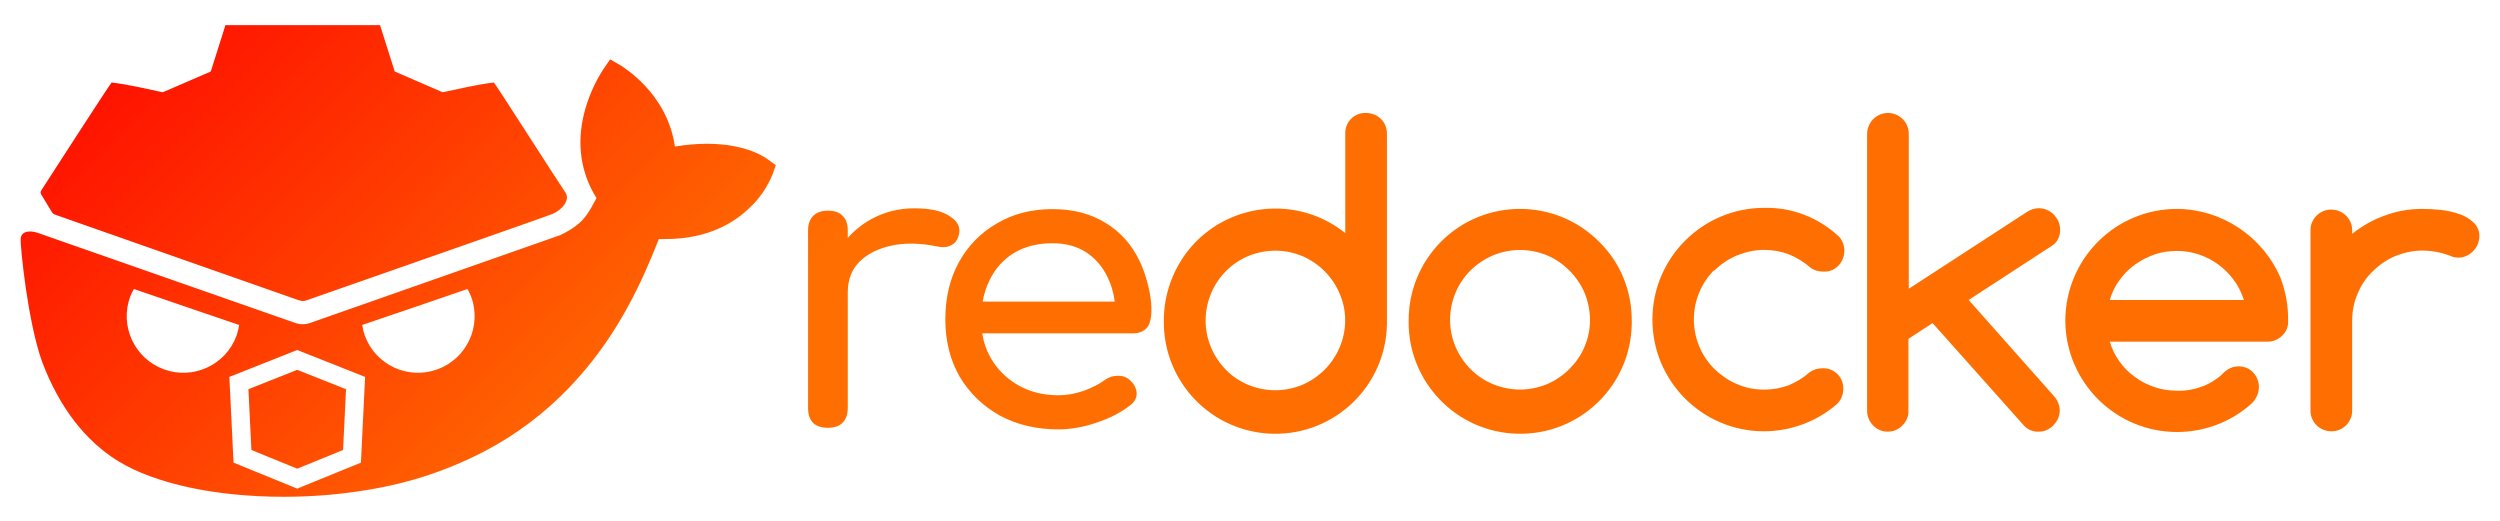 <?xml version="1.0" encoding="UTF-8" standalone="no"?>
<!-- Generator: Adobe Illustrator 19.2.1, SVG Export Plug-In . SVG Version: 6.00 Build 0)  -->

<svg
   version="1.1"
   id="layer"
   x="0px"
   y="0px"
   viewBox="0 0 480 100"
   xml:space="preserve"
   sodipodi:docname="redocker.svg"
   inkscape:version="1.4 (e7c3feb100, 2024-10-09)"
   width="480"
   height="100"
   xmlns:inkscape="http://www.inkscape.org/namespaces/inkscape"
   xmlns:sodipodi="http://sodipodi.sourceforge.net/DTD/sodipodi-0.dtd"
   xmlns:xlink="http://www.w3.org/1999/xlink"
   xmlns="http://www.w3.org/2000/svg"
   xmlns:svg="http://www.w3.org/2000/svg"><defs
   id="defs18"><linearGradient
     xlink:href="#a"
     id="b"
     x1="460.702"
     x2="521.851"
     y1="533.831"
     y2="595.225"
     gradientTransform="matrix(1.966,0,0,1.966,-858.921,-767.905)"
     gradientUnits="userSpaceOnUse" /><linearGradient
     id="a"><stop
       offset="0"
       stop-color="#ff1300"
       id="stop1" /><stop
       offset="1"
       stop-color="#ff6e01"
       id="stop2" /></linearGradient><linearGradient
     xlink:href="#a"
     id="b-3"
     x1="460.702"
     x2="521.851"
     y1="533.831"
     y2="595.225"
     gradientTransform="matrix(1.128,0,0,1.128,-500.054,-730.497)"
     gradientUnits="userSpaceOnUse" /><linearGradient
     inkscape:collect="always"
     xlink:href="#a"
     id="linearGradient3"
     gradientUnits="userSpaceOnUse"
     gradientTransform="matrix(1.37,0,0,1.37,-610.837,-713.953)"
     x1="460.702"
     y1="533.831"
     x2="521.851"
     y2="595.225" /></defs><sodipodi:namedview
   id="namedview18"
   pagecolor="#ffffff"
   bordercolor="#000000"
   borderopacity="0.25"
   inkscape:showpageshadow="2"
   inkscape:pageopacity="0.0"
   inkscape:pagecheckerboard="0"
   inkscape:deskcolor="#d1d1d1"
   inkscape:zoom="1.3360627"
   inkscape:cx="263.08645"
   inkscape:cy="99.17199"
   inkscape:window-width="1707"
   inkscape:window-height="1039"
   inkscape:window-x="0"
   inkscape:window-y="0"
   inkscape:window-maximized="1"
   inkscape:current-layer="layer" />
<style
   type="text/css"
   id="style1">
	.st0{fill:#0091E2;}
</style>
<path
   id="path6"
   style="display:inline;fill:url(#linearGradient3);stroke-linejoin:round;paint-order:stroke fill markers"
   d="M 43.285 4.828 L 40.467 13.73 C 37.396 15.058 34.324 16.388 31.254 17.717 C 27.996 17.031 24.729 16.236 21.428 15.838 C 20.954 16.371 8.3 35.96 8.031 36.383 C 7.763 36.806 7.724 37.017 7.912 37.338 C 8.1 37.659 9.546 40.072 9.854 40.547 C 10.161 41.021 10.198 41.069 10.721 41.266 C 11.243 41.463 56.756 57.454 57.322 57.633 C 57.928 57.824 58.341 57.863 58.92 57.639 C 59.499 57.414 104.447 41.753 106.09 41.07 C 107.871 40.33 109.587 38.396 108.529 36.91 C 107.471 35.424 95.345 16.424 94.824 15.838 C 91.523 16.236 88.258 17.031 85 17.717 C 81.93 16.388 78.858 15.058 75.787 13.73 L 72.967 4.828 L 43.285 4.828 z M 117.146 11.396 L 115.801 13.348 C 114.12 15.97 112.843 18.929 112.104 21.955 C 110.691 27.805 111.567 33.32 114.525 38.027 C 112.832 41.191 111.991 43.036 107.525 45.158 L 59.562 62.004 C 58.633 62.331 57.619 62.331 56.689 62.004 C 56.689 62.004 8.681 45.202 7.203 44.695 C 5.725 44.189 4.059 44.374 3.969 45.838 C 3.878 47.302 5.34 61.999 8.145 69.631 C 11.439 78.238 16.349 84.627 22.67 88.527 C 29.798 92.898 41.43 95.385 54.543 95.385 C 60.46 95.385 66.378 94.847 72.229 93.771 C 80.365 92.292 88.164 89.467 95.359 85.365 C 101.277 81.936 106.588 77.566 111.094 72.455 C 118.692 63.915 123.199 54.367 126.494 45.895 L 127.838 45.895 C 136.109 45.895 141.219 42.6 144.043 39.775 C 145.926 38.027 147.339 35.874 148.348 33.453 L 148.953 31.705 L 147.541 30.697 C 147.138 30.361 143.507 27.604 135.707 27.604 C 133.69 27.604 131.603 27.804 129.586 28.141 C 128.107 17.852 119.569 12.876 119.232 12.607 L 117.146 11.396 z M 262.258 21.686 C 260.106 21.618 258.358 23.3 258.291 25.385 L 258.291 25.654 L 258.291 44.752 C 249.079 37.355 235.563 38.833 228.166 48.045 C 225.14 51.878 223.459 56.585 223.459 61.494 C 223.257 73.329 232.671 83.08 244.506 83.281 C 256.341 83.483 266.091 74.069 266.293 62.234 L 266.293 61.494 L 266.293 25.654 C 266.293 24.578 265.89 23.568 265.15 22.828 C 264.343 22.088 263.334 21.686 262.258 21.686 z M 362.518 21.686 C 360.299 21.686 358.55 23.435 358.482 25.654 L 358.482 25.721 L 358.482 78.844 C 358.482 79.92 358.887 80.926 359.627 81.666 C 360.367 82.473 361.375 82.877 362.451 82.877 C 363.527 82.877 364.536 82.473 365.275 81.666 C 366.015 80.926 366.485 79.92 366.418 78.844 L 366.418 65.059 L 371.059 62.033 L 388.742 81.869 C 389.482 82.542 390.425 82.944 391.434 82.877 C 391.972 82.877 392.51 82.81 392.98 82.541 C 393.451 82.339 393.854 82.069 394.258 81.666 C 394.594 81.263 394.929 80.861 395.131 80.391 C 395.333 79.92 395.467 79.382 395.467 78.844 C 395.467 77.835 395.063 76.826 394.391 76.086 L 377.984 57.594 L 393.988 47.172 C 395.064 46.499 395.602 45.287 395.535 44.01 C 395.535 43.472 395.399 42.936 395.197 42.465 C 394.996 41.994 394.66 41.591 394.324 41.188 C 393.988 40.851 393.518 40.514 393.047 40.312 C 392.576 40.111 392.038 39.977 391.5 39.977 C 390.76 39.977 390.02 40.179 389.348 40.582 L 366.486 55.441 L 366.486 25.721 C 366.486 24.645 366.083 23.636 365.344 22.896 C 364.604 22.157 363.593 21.686 362.518 21.686 z M 338.713 39.908 C 326.878 39.908 317.264 49.525 317.264 61.359 C 317.264 73.194 326.812 82.743 338.58 82.811 C 343.758 82.811 348.733 80.995 352.633 77.633 C 353.44 76.893 353.912 75.817 353.912 74.674 C 353.979 72.522 352.297 70.774 350.213 70.707 L 349.943 70.707 C 349.002 70.707 348.128 70.976 347.389 71.514 C 346.178 72.59 344.833 73.397 343.354 74.002 C 341.874 74.54 340.26 74.809 338.713 74.809 C 336.897 74.809 335.15 74.472 333.469 73.732 C 331.855 73.06 330.444 72.052 329.166 70.842 C 323.921 65.597 323.92 57.124 329.098 51.879 C 329.165 52.013 329.166 52.013 329.166 51.945 C 330.376 50.735 331.855 49.725 333.469 49.053 C 335.15 48.38 336.897 47.979 338.713 47.979 C 340.327 47.979 341.874 48.247 343.354 48.785 C 344.833 49.39 346.245 50.198 347.455 51.273 C 348.195 51.879 349.137 52.148 350.078 52.148 C 351.154 52.216 352.231 51.811 352.971 51.004 C 353.71 50.264 354.113 49.189 354.113 48.113 C 354.113 46.97 353.643 45.828 352.701 45.088 C 349.108 41.873 344.511 40.017 339.684 39.908 C 339.362 39.901 339.036 39.9 338.713 39.908 z M 175.574 39.996 C 172.526 39.996 169.732 40.706 167.191 42.129 C 165.488 43.083 164.018 44.272 162.771 45.684 L 162.771 44.264 C 162.771 42.994 162.442 42.053 161.781 41.443 C 161.172 40.783 160.231 40.453 158.961 40.453 C 157.742 40.453 156.801 40.783 156.141 41.443 C 155.48 42.104 155.15 43.044 155.15 44.264 L 155.15 78.33 C 155.15 79.6 155.48 80.564 156.141 81.225 C 156.801 81.834 157.742 82.139 158.961 82.139 C 160.231 82.139 161.172 81.809 161.781 81.148 C 162.442 80.488 162.771 79.549 162.771 78.33 L 162.771 56.076 C 162.771 53.739 163.507 51.809 164.98 50.285 C 166.505 48.761 168.563 47.719 171.154 47.16 C 173.745 46.601 176.666 46.652 179.918 47.312 C 180.578 47.465 181.189 47.49 181.748 47.389 C 182.307 47.287 182.789 47.059 183.195 46.703 C 183.653 46.297 183.957 45.737 184.109 45.025 C 184.465 43.654 183.882 42.485 182.357 41.52 C 180.884 40.503 178.623 39.996 175.574 39.996 z M 291.846 40.111 C 286.365 40.111 280.884 42.194 276.715 46.363 C 272.68 50.398 270.461 55.846 270.461 61.494 C 270.259 73.329 279.675 83.08 291.51 83.281 C 303.345 83.483 313.095 74.069 313.297 62.234 L 313.297 61.494 C 313.297 58.67 312.758 55.914 311.682 53.291 C 310.606 50.669 308.992 48.313 306.975 46.363 C 302.806 42.194 297.326 40.111 291.846 40.111 z M 417.994 40.111 C 406.159 40.111 396.61 49.659 396.543 61.494 C 396.543 73.329 406.159 82.945 417.994 82.945 C 423.105 82.945 428.08 81.13 431.98 77.768 L 432.115 77.633 C 432.451 77.364 432.788 77.027 432.99 76.623 C 434.268 74.74 433.796 72.254 431.98 70.977 C 430.434 69.968 428.417 70.17 427.072 71.447 C 426.938 71.582 426.535 71.917 426.535 71.984 L 426.467 72.053 C 425.324 72.994 424.047 73.799 422.635 74.27 C 421.155 74.807 419.608 75.079 417.994 75.012 C 416.515 75.012 415.102 74.809 413.689 74.338 C 412.345 73.867 411.067 73.263 409.924 72.389 C 408.781 71.582 407.772 70.573 406.965 69.43 C 406.091 68.287 405.487 66.943 405.084 65.598 L 435.344 65.598 C 436.42 65.598 437.426 65.193 438.166 64.453 C 438.973 63.713 439.378 62.705 439.311 61.629 C 439.378 58.737 438.839 55.914 437.83 53.291 C 434.401 45.356 426.601 40.179 417.994 40.111 z M 465.064 40.111 C 462.644 40.111 460.155 40.515 457.869 41.389 C 455.583 42.196 453.498 43.405 451.615 44.885 L 451.615 44.078 C 451.548 41.859 449.666 40.177 447.447 40.244 C 445.363 40.311 443.681 41.994 443.613 44.078 L 443.613 78.977 C 443.68 81.196 445.564 82.878 447.783 82.811 C 449.868 82.743 451.548 81.061 451.615 78.977 L 451.615 61.562 C 451.615 59.747 451.952 57.997 452.691 56.316 C 453.364 54.703 454.306 53.29 455.584 52.08 C 456.794 50.87 458.274 49.862 459.82 49.189 C 461.501 48.517 463.249 48.113 465.064 48.113 C 466.88 48.113 468.629 48.449 470.311 49.055 C 470.849 49.324 471.385 49.459 471.99 49.459 C 472.528 49.459 473.066 49.39 473.537 49.121 C 474.008 48.919 474.411 48.652 474.814 48.248 C 475.151 47.912 475.488 47.439 475.689 46.969 C 475.891 46.498 476.025 45.962 476.025 45.424 C 476.092 44.415 475.689 43.474 474.949 42.734 C 474.142 41.995 473.268 41.455 472.26 41.119 C 471.117 40.716 469.906 40.447 468.695 40.312 C 467.485 40.178 466.275 40.111 465.064 40.111 z M 202.082 40.148 C 198.068 40.148 194.511 41.064 191.412 42.893 C 188.313 44.671 185.874 47.161 184.096 50.361 C 182.368 53.511 181.504 57.168 181.504 61.334 C 181.504 65.449 182.419 69.108 184.248 72.309 C 186.128 75.459 188.694 77.948 191.945 79.777 C 195.248 81.556 199.008 82.443 203.225 82.443 C 205.562 82.443 208.001 82.012 210.541 81.148 C 213.132 80.285 215.29 79.169 217.018 77.797 C 217.881 77.136 218.287 76.348 218.236 75.434 C 218.185 74.519 217.729 73.68 216.865 72.918 C 216.205 72.359 215.418 72.105 214.504 72.156 C 213.64 72.156 212.827 72.435 212.064 72.994 C 211.048 73.756 209.702 74.443 208.025 75.053 C 206.4 75.612 204.8 75.891 203.225 75.891 C 200.329 75.891 197.763 75.255 195.527 73.984 C 193.292 72.714 191.538 70.989 190.268 68.805 C 189.417 67.342 188.859 65.738 188.578 64.002 L 217.551 64.002 C 218.567 64.002 219.406 63.698 220.066 63.088 C 222.259 60.896 220.475 53.467 218.77 50.057 C 217.296 46.957 215.138 44.544 212.293 42.816 C 209.448 41.038 206.045 40.148 202.082 40.148 z M 202.082 46.703 C 204.622 46.703 206.78 47.288 208.559 48.457 C 210.337 49.626 211.709 51.224 212.674 53.256 C 213.36 54.664 213.811 56.216 214.035 57.906 L 188.664 57.906 C 188.925 56.462 189.354 55.111 189.963 53.865 C 191.03 51.63 192.581 49.88 194.613 48.609 C 196.696 47.339 199.186 46.703 202.082 46.703 z M 291.846 47.996 C 293.628 47.996 295.409 48.349 297.09 49.055 C 298.704 49.727 300.116 50.735 301.326 51.945 C 302.537 53.156 303.546 54.635 304.219 56.182 C 305.631 59.611 305.631 63.378 304.219 66.605 C 303.546 68.219 302.537 69.631 301.326 70.842 C 300.116 72.052 298.636 73.06 297.09 73.732 C 293.728 75.145 289.962 75.145 286.6 73.732 C 283.372 72.388 280.818 69.766 279.473 66.605 C 278.061 63.311 278.061 59.544 279.473 56.182 C 280.818 52.954 283.372 50.467 286.6 49.055 C 288.281 48.349 290.064 47.996 291.846 47.996 z M 244.842 48.129 C 246.624 48.129 248.407 48.483 250.088 49.189 C 253.316 50.602 255.87 53.155 257.215 56.383 C 258.627 59.611 258.627 63.377 257.215 66.672 C 255.87 69.9 253.316 72.455 250.088 73.867 C 246.726 75.279 242.96 75.279 239.598 73.867 C 236.37 72.522 233.882 69.901 232.537 66.74 C 231.125 63.445 231.125 59.679 232.537 56.316 C 233.882 53.089 236.437 50.534 239.598 49.189 C 241.279 48.483 243.06 48.129 244.842 48.129 z M 417.928 48.18 C 419.34 48.18 420.819 48.383 422.164 48.854 C 424.854 49.728 427.208 51.475 428.889 53.762 C 429.763 54.905 430.367 56.249 430.838 57.594 L 405.084 57.594 C 405.487 56.182 406.091 54.905 406.965 53.762 C 407.772 52.619 408.781 51.61 409.924 50.803 C 411.067 49.996 412.345 49.324 413.689 48.854 C 415.034 48.383 416.516 48.18 417.928 48.18 z M 25.711 55.49 C 32.41 57.801 39.166 60.096 45.92 62.391 C 45.818 63.098 45.645 63.795 45.406 64.469 C 43.326 70.101 37.073 72.98 31.439 70.9 C 25.805 68.821 22.923 62.568 25.004 56.936 C 25.203 56.437 25.44 55.954 25.711 55.49 z M 89.75 55.49 C 90.021 55.954 90.258 56.437 90.457 56.936 C 92.538 62.568 89.657 68.82 84.023 70.9 C 78.389 72.98 72.135 70.101 70.055 64.469 C 69.816 63.795 69.645 63.098 69.543 62.391 C 76.297 60.096 83.051 57.801 89.75 55.49 z M 57.068 67.199 L 70.1 72.365 L 69.297 88.824 L 57.068 93.816 L 44.838 88.824 L 44.037 72.365 L 57.068 67.199 z M 57.068 71.01 L 47.699 74.725 L 48.268 86.396 L 57.068 89.988 L 65.869 86.396 L 66.438 74.725 L 57.068 71.01 z " />

















</svg>
